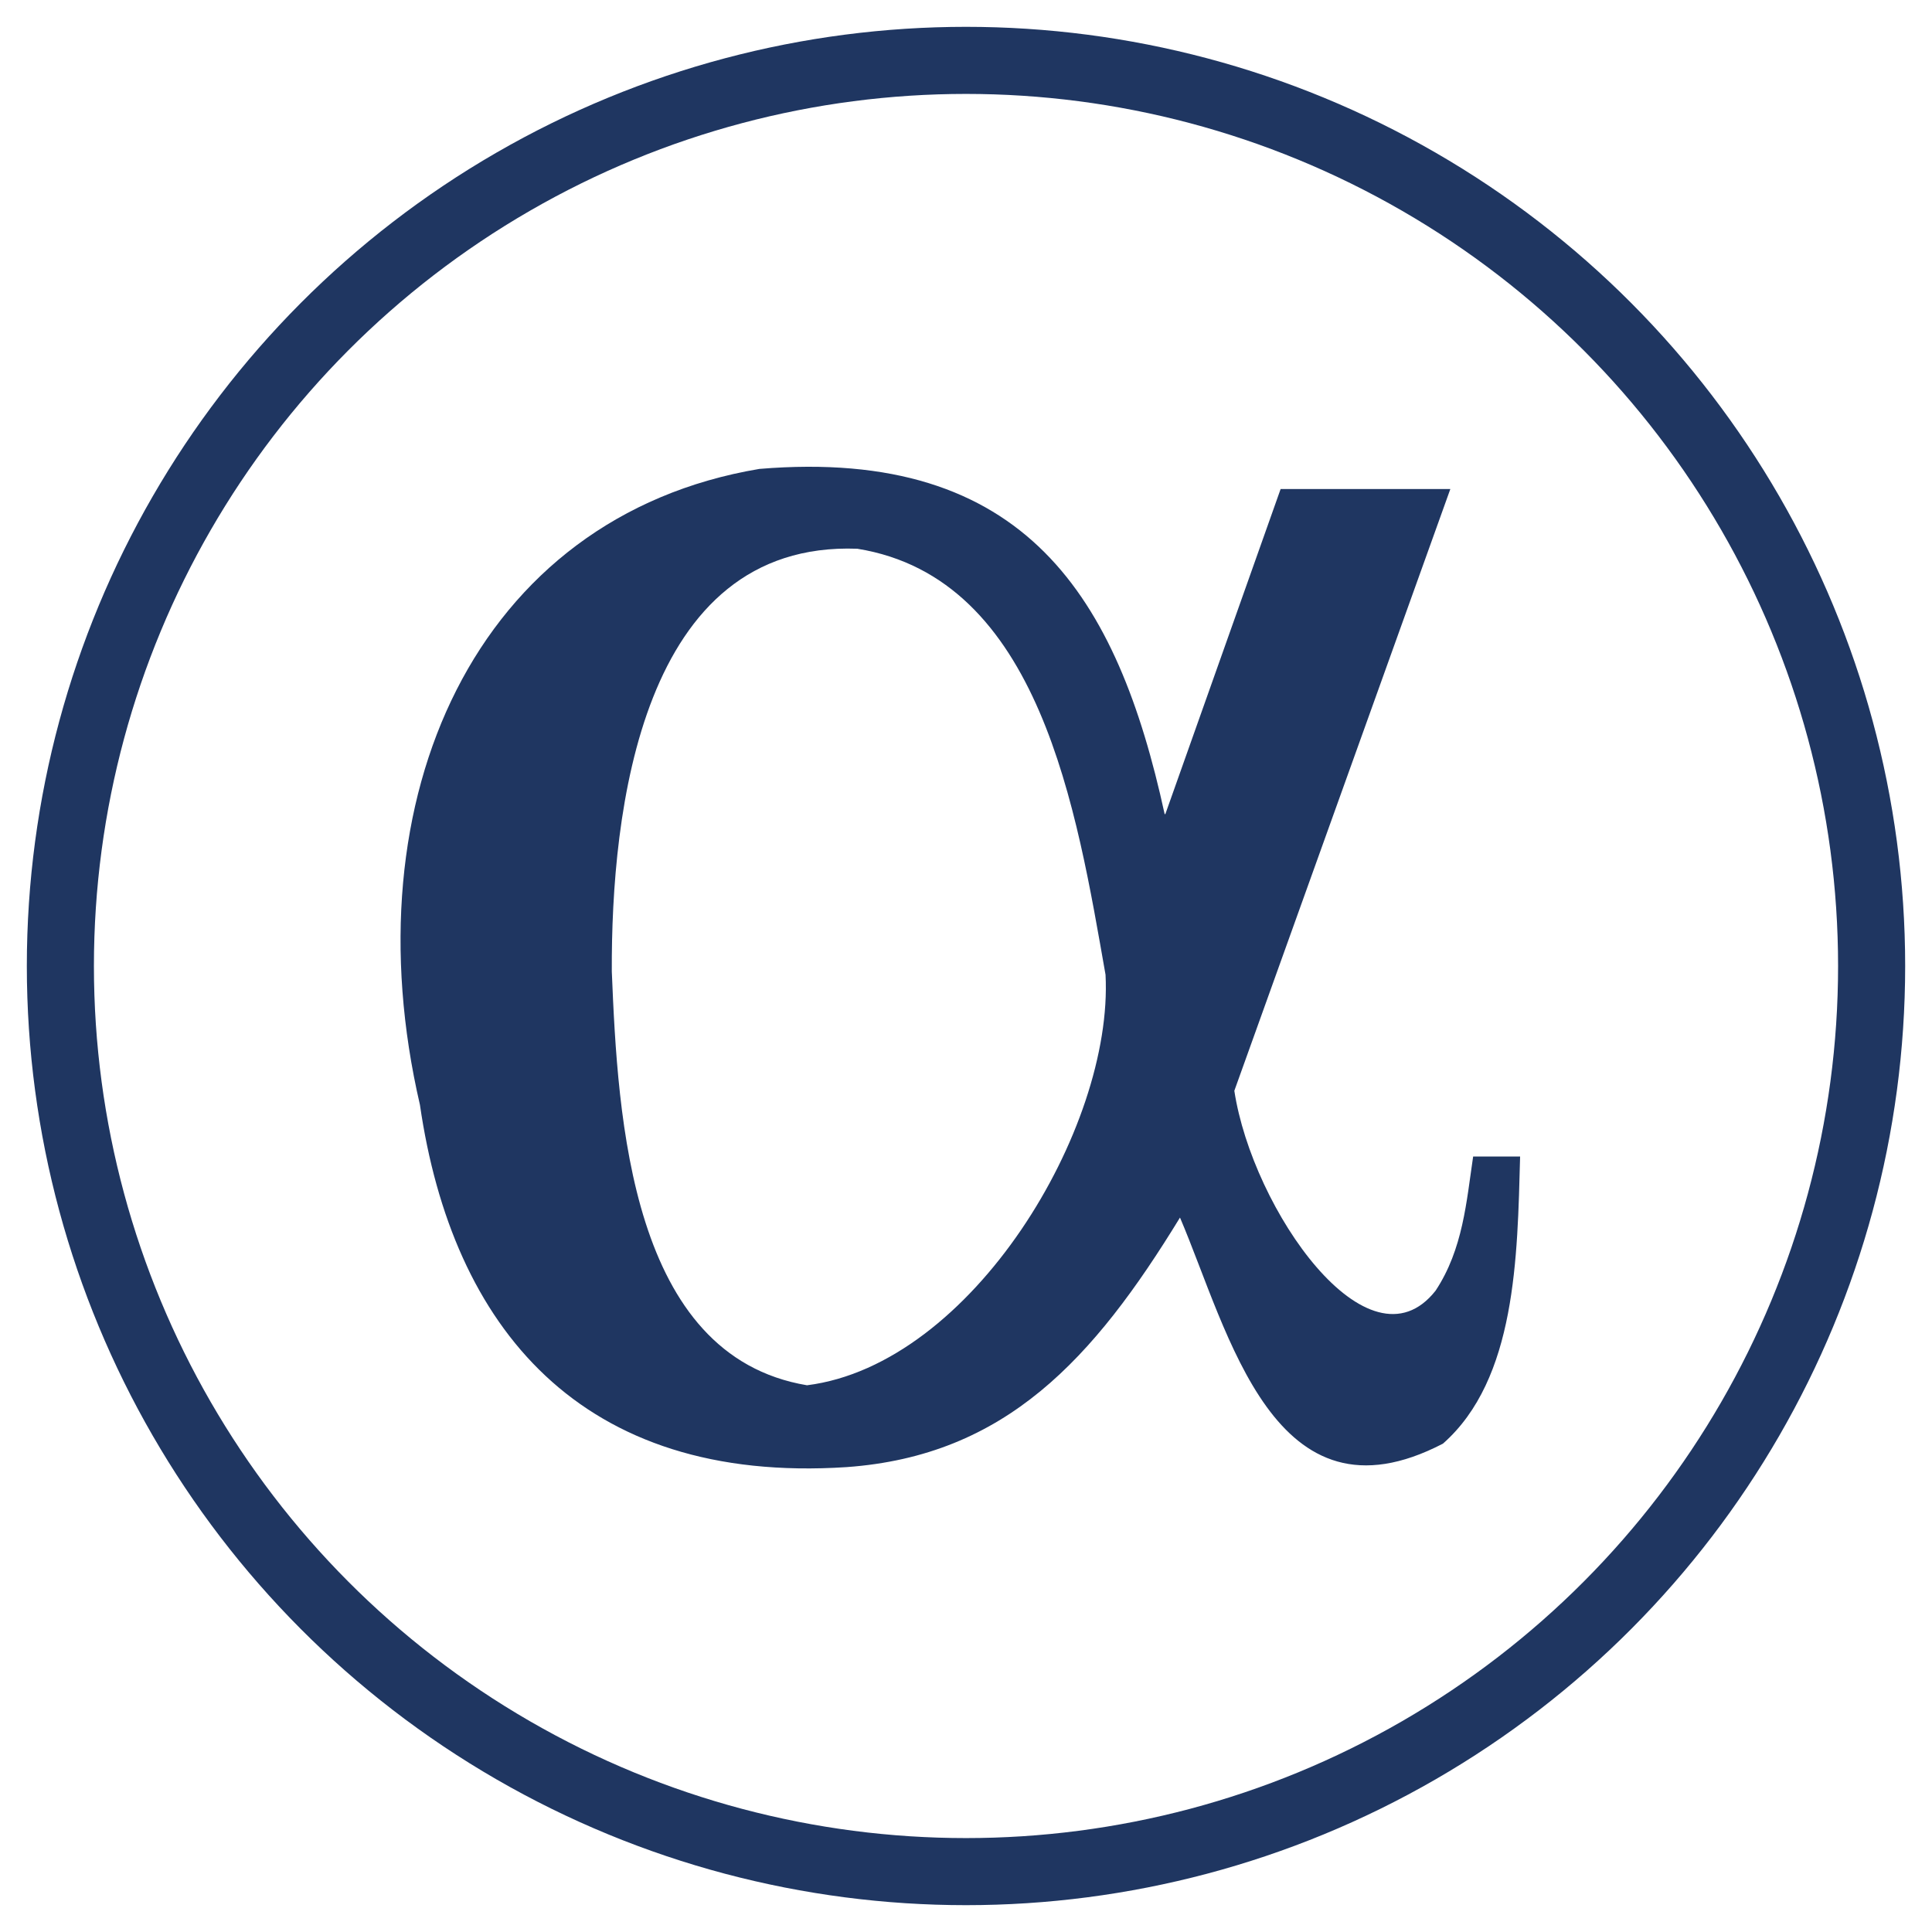 <?xml version="1.0" encoding="utf-8"?><svg xmlns="http://www.w3.org/2000/svg" viewBox="0 0 288 288"><circle cx="144" cy="144" r="135" fill="none" stroke-width="10" stroke="#1f3661"/><path d="m173.7 121.4 17.2-48.5 25.3 0-32.2 89.7c2.7 17.7 20 42.5 30 29.8 4.1-6.2 4.6-13.3 5.6-20l7 0c-0.4 15-0.6 33.2-11.5 42.8-25.2 13.1-31.9-16.6-39.2-33.7-12.9 21.1-26 35.5-49.7 37.2-39.7 2.6-58.8-20.9-63.6-54-10.6-45.7 8.3-87.7 50.6-94.8 39.8-3.3 53.4 19.3 60.4 51.4zm-82.5 23.4c0.9 22 2.8 57.3 29.1 61.7 24.6-3.1 45.7-38.3 44.5-61.2-4.3-24.4-9.7-59.1-37-63.5-32.3-1.2-36.7 39.3-36.6 63z" fill="#1f3661"/></svg>